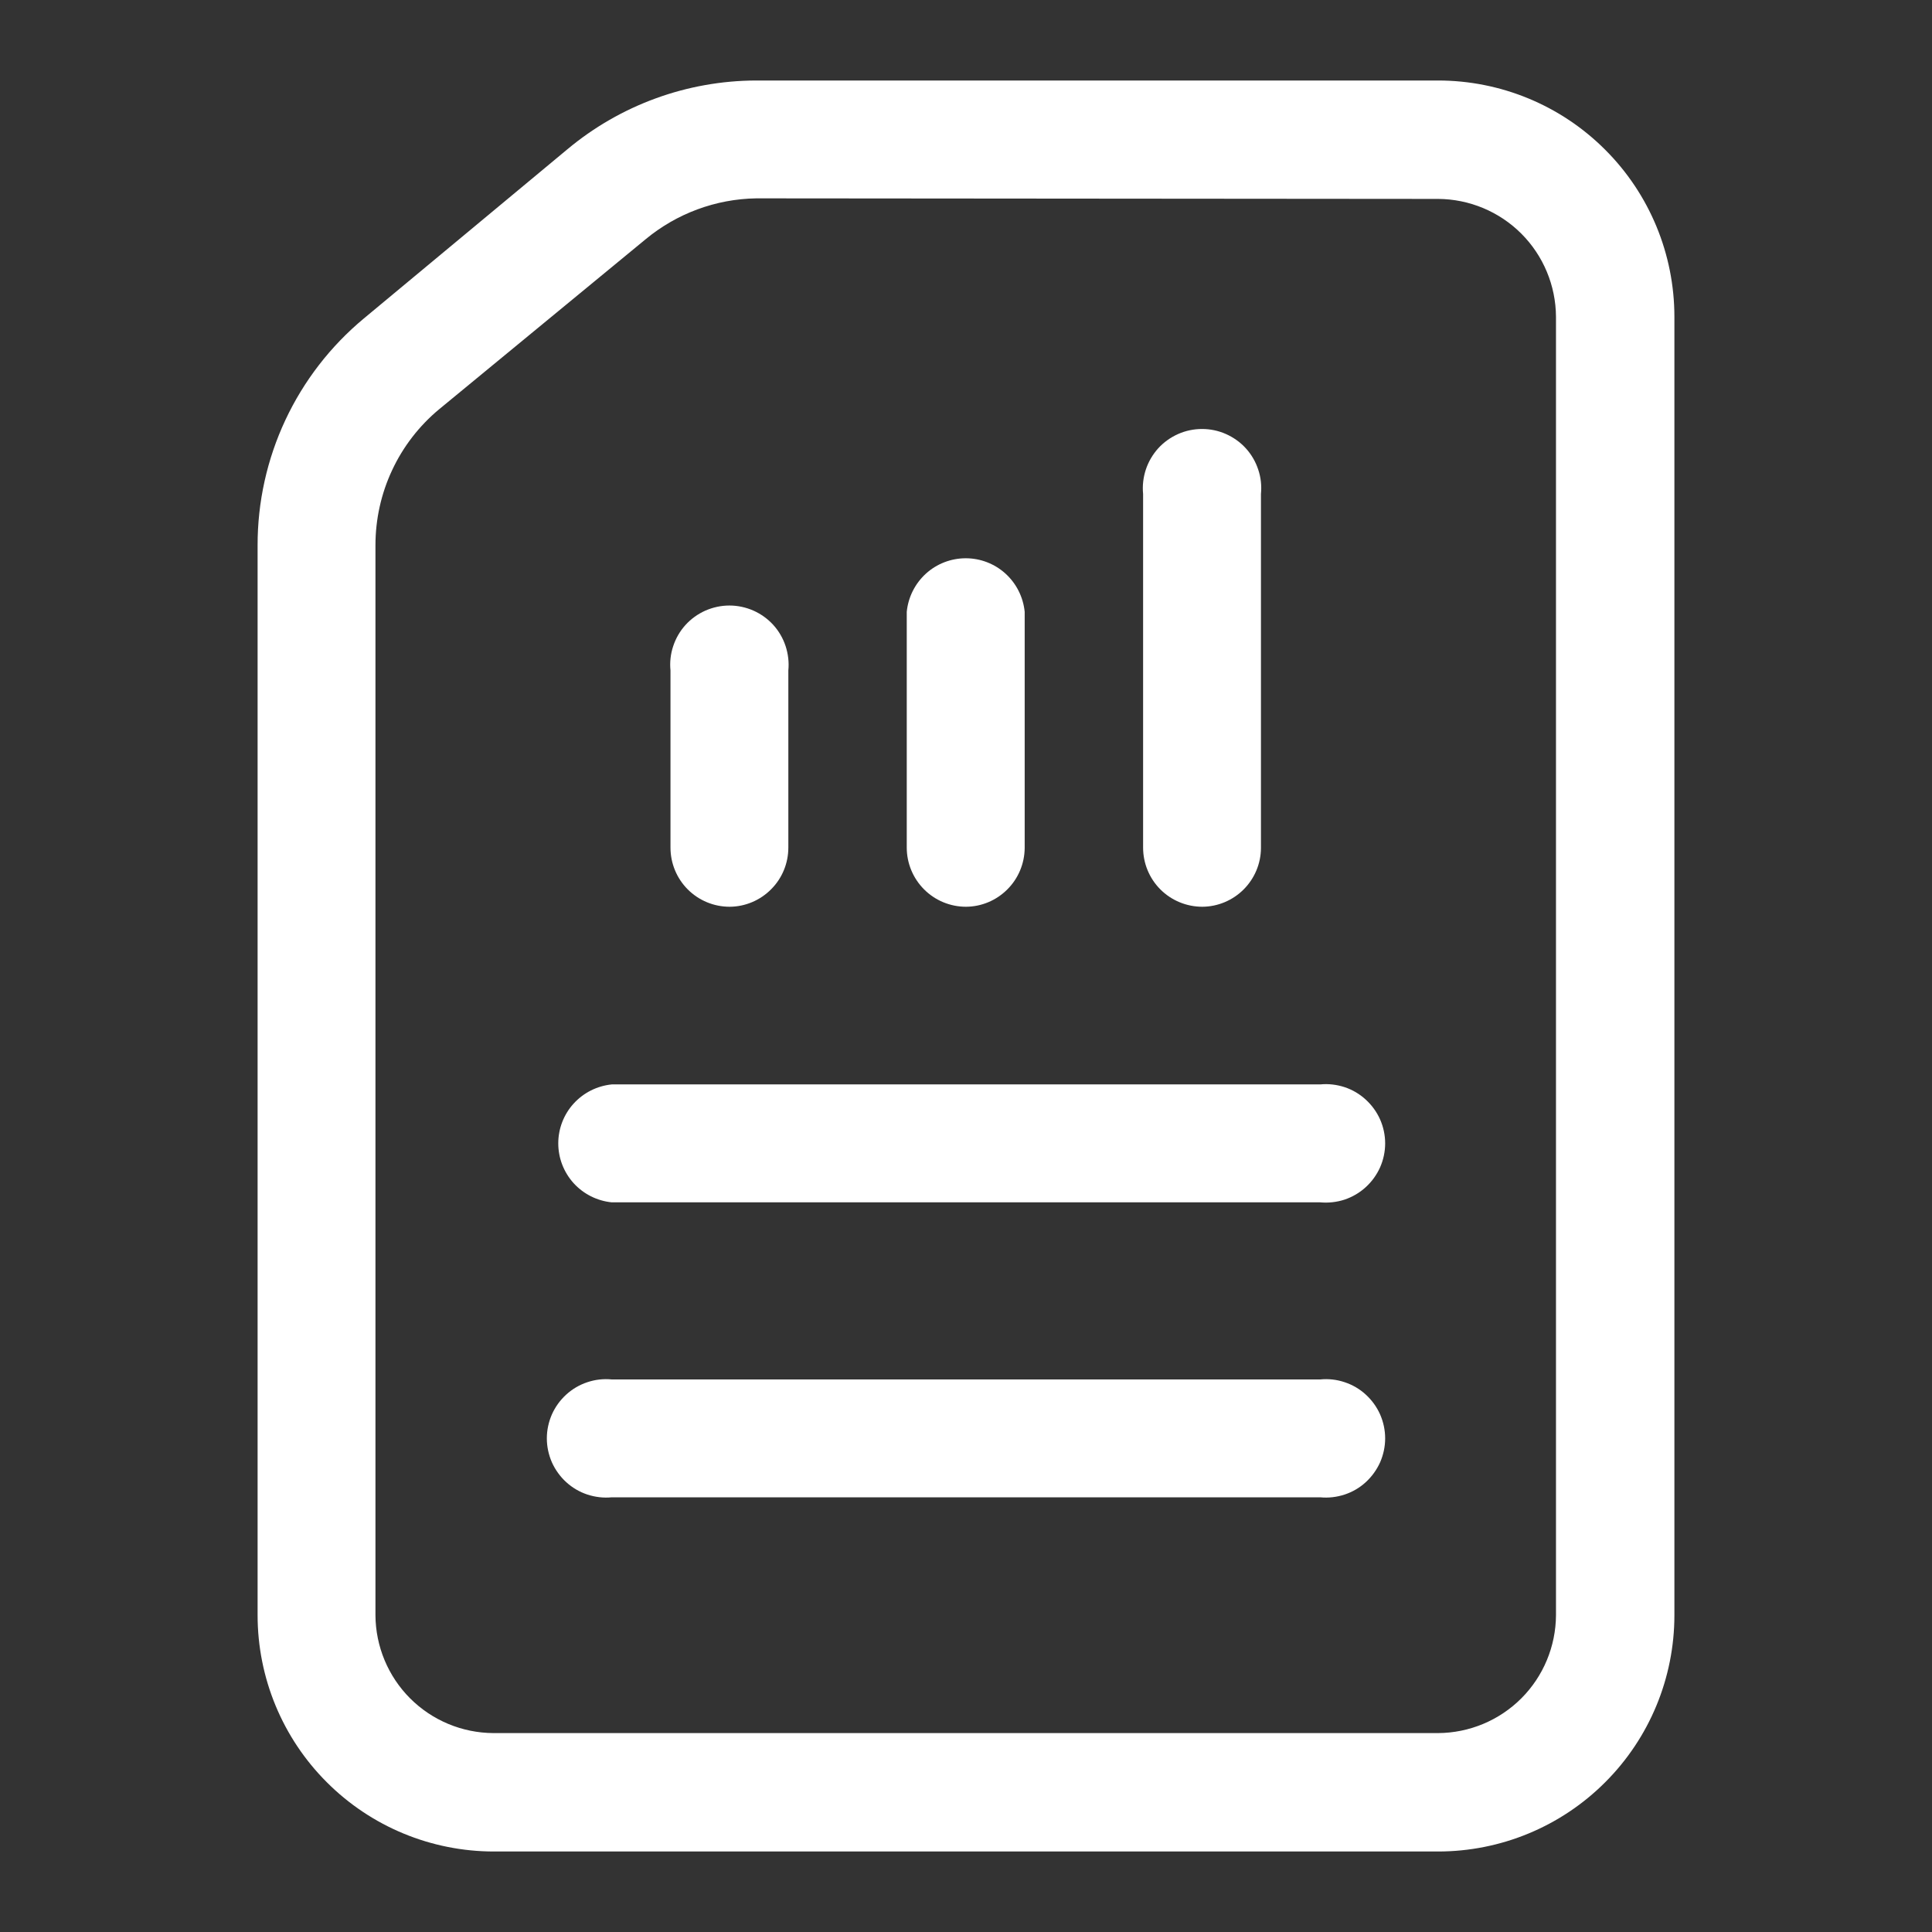 <svg width="24" height="24" viewBox="0 0 24 24" fill="none" xmlns="http://www.w3.org/2000/svg">
<rect x="0" y="0" width="24" height="24" fill="#333333" stroke="none"/>
<path d="M9.064 11.264C8.869 11.264 8.682 11.187 8.544 11.049C8.406 10.911 8.329 10.724 8.329 10.529V8.329C8.319 8.227 8.33 8.124 8.363 8.026C8.395 7.929 8.447 7.839 8.516 7.763C8.585 7.687 8.669 7.627 8.763 7.585C8.857 7.544 8.958 7.522 9.061 7.522C9.164 7.522 9.265 7.544 9.359 7.585C9.453 7.627 9.537 7.687 9.606 7.763C9.675 7.839 9.727 7.929 9.759 8.026C9.791 8.124 9.803 8.227 9.793 8.329V10.529C9.793 10.723 9.717 10.909 9.58 11.046C9.444 11.184 9.258 11.263 9.064 11.264ZM12 11.264C11.805 11.264 11.618 11.187 11.48 11.049C11.342 10.911 11.264 10.724 11.264 10.529V7.6C11.282 7.418 11.367 7.249 11.502 7.126C11.637 7.003 11.814 6.935 11.997 6.935C12.179 6.935 12.356 7.003 12.491 7.126C12.626 7.249 12.711 7.418 12.729 7.6V10.536C12.727 10.728 12.65 10.913 12.513 11.049C12.377 11.185 12.193 11.263 12 11.264ZM14.936 11.264C14.741 11.264 14.553 11.187 14.415 11.049C14.277 10.911 14.2 10.724 14.2 10.529V6.136C14.19 6.034 14.202 5.93 14.234 5.833C14.266 5.736 14.319 5.646 14.387 5.57C14.456 5.494 14.54 5.434 14.634 5.392C14.728 5.35 14.83 5.329 14.932 5.329C15.035 5.329 15.136 5.35 15.23 5.392C15.324 5.434 15.408 5.494 15.477 5.57C15.546 5.646 15.598 5.736 15.63 5.833C15.663 5.93 15.674 6.034 15.664 6.136V10.536C15.663 10.728 15.585 10.913 15.449 11.049C15.313 11.185 15.128 11.263 14.936 11.264Z" fill="white"/>
<path d="M17.864 23H6.136C5.357 23 4.61 22.691 4.06 22.14C3.509 21.59 3.2 20.843 3.2 20.064V6.775C3.199 6.237 3.317 5.705 3.545 5.218C3.773 4.731 4.106 4.3 4.52 3.956L7.05 1.853C7.708 1.304 8.537 1.002 9.394 1L17.864 1C18.643 1 19.39 1.309 19.94 1.86C20.491 2.41 20.8 3.157 20.8 3.936V20.064C20.8 20.843 20.491 21.59 19.94 22.14C19.39 22.691 18.643 23 17.864 23ZM9.394 2.464C8.891 2.472 8.406 2.652 8.019 2.973L5.455 5.084C5.207 5.29 5.007 5.549 4.871 5.841C4.734 6.133 4.664 6.452 4.664 6.775V20.064C4.666 20.452 4.821 20.824 5.095 21.098C5.369 21.372 5.741 21.527 6.129 21.529H17.864C18.252 21.527 18.624 21.372 18.898 21.098C19.172 20.824 19.327 20.452 19.329 20.064V3.936C19.327 3.548 19.172 3.176 18.898 2.902C18.624 2.628 18.252 2.473 17.864 2.471L9.394 2.464Z" fill="white"/>
<path d="M16.4 18.6H7.6C7.498 18.61 7.395 18.598 7.297 18.566C7.2 18.534 7.111 18.482 7.035 18.413C6.959 18.344 6.898 18.259 6.856 18.166C6.815 18.072 6.793 17.97 6.793 17.868C6.793 17.765 6.815 17.664 6.856 17.57C6.898 17.476 6.959 17.392 7.035 17.323C7.111 17.254 7.2 17.202 7.297 17.17C7.395 17.137 7.498 17.126 7.6 17.136H16.4C16.502 17.126 16.605 17.137 16.703 17.17C16.8 17.202 16.89 17.254 16.965 17.323C17.041 17.392 17.102 17.476 17.144 17.57C17.185 17.664 17.207 17.765 17.207 17.868C17.207 17.97 17.185 18.072 17.144 18.166C17.102 18.259 17.041 18.344 16.965 18.413C16.89 18.482 16.8 18.534 16.703 18.566C16.605 18.598 16.502 18.61 16.4 18.6ZM16.4 14.936H7.6C7.418 14.918 7.249 14.833 7.126 14.698C7.003 14.562 6.935 14.386 6.935 14.203C6.935 14.021 7.003 13.844 7.126 13.709C7.249 13.574 7.418 13.489 7.6 13.471H16.4C16.502 13.461 16.605 13.473 16.703 13.505C16.8 13.537 16.89 13.59 16.965 13.659C17.041 13.728 17.102 13.812 17.144 13.906C17.185 13.999 17.207 14.101 17.207 14.203C17.207 14.306 17.185 14.408 17.144 14.501C17.102 14.595 17.041 14.679 16.965 14.748C16.89 14.817 16.8 14.869 16.703 14.902C16.605 14.934 16.502 14.945 16.4 14.936Z" fill="white"/>
</svg>
